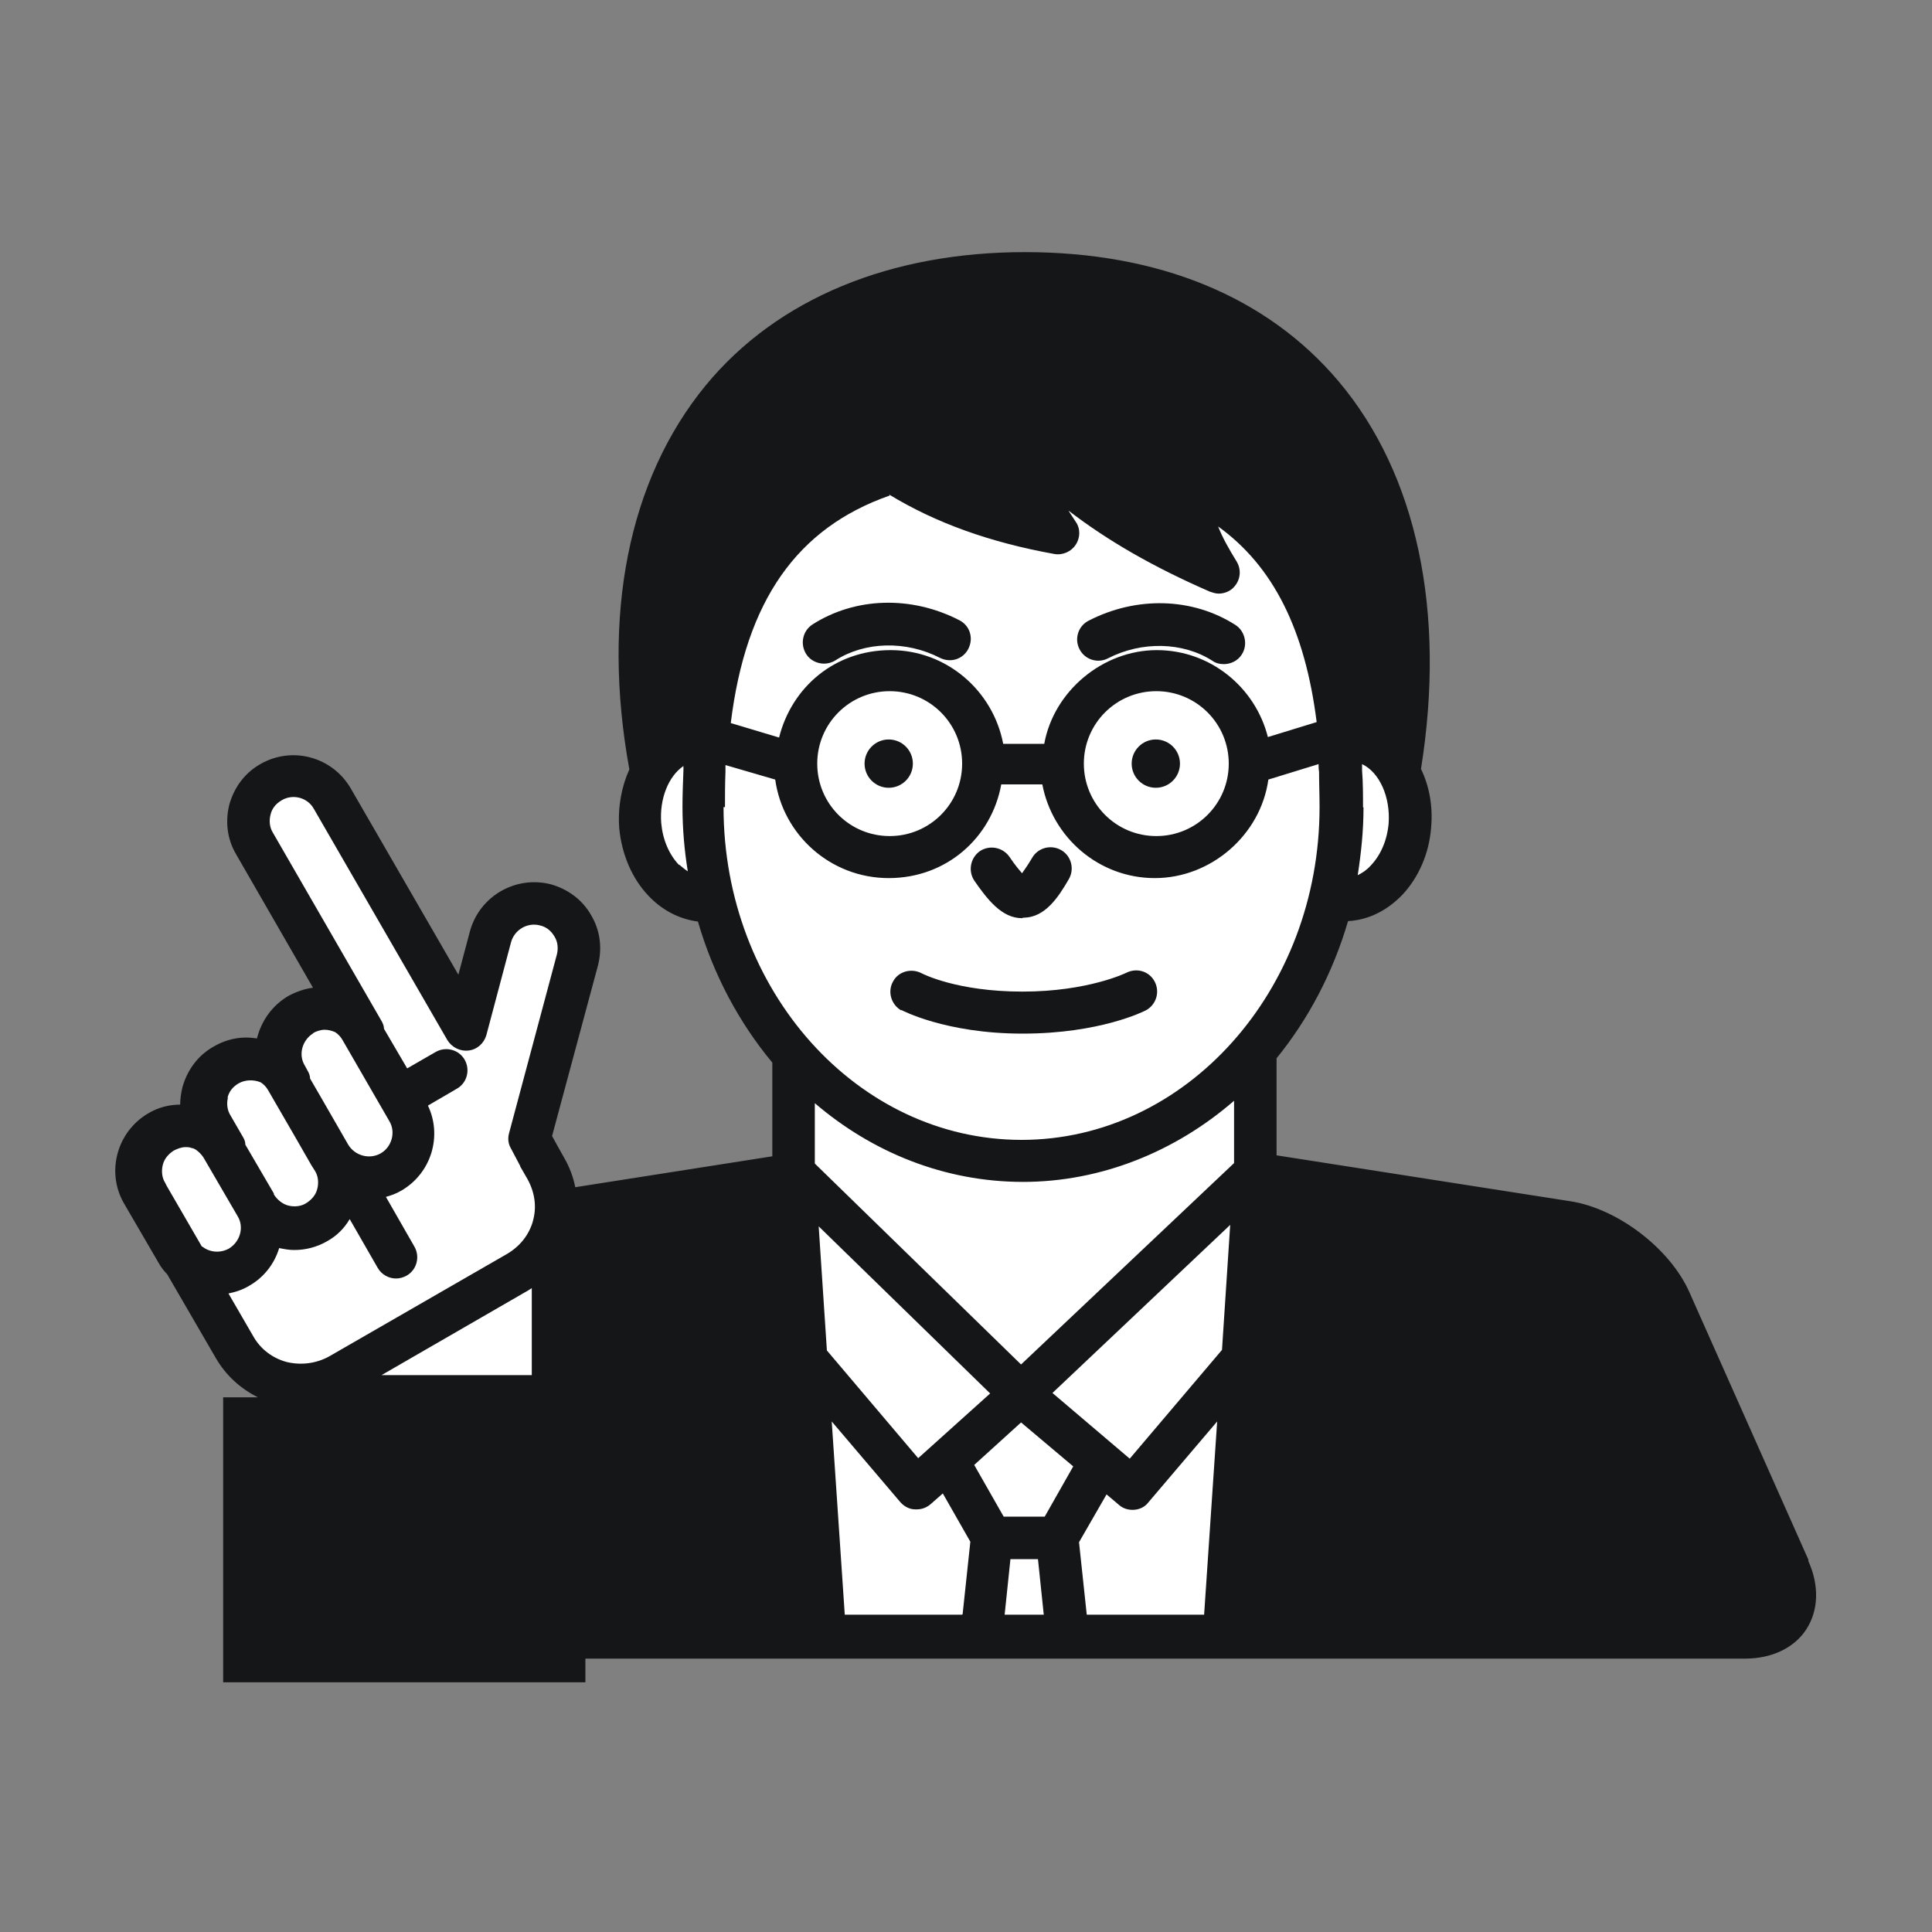 <?xml version="1.0" encoding="UTF-8"?><svg id="_레이어_2" xmlns="http://www.w3.org/2000/svg" width="40" height="40" viewBox="0 0 40 40"><rect x="0" y="0" width="40" height="40" fill="#808080" stroke="none"/><defs><style>.cls-1,.cls-2{fill:#fff;}.cls-2{opacity:0;}.cls-3{fill:#141618;}</style></defs><g id="_레이어_1-2"><rect class="cls-2" width="40" height="40"/><path class="cls-1" d="m37.04,33.47c.17-.27.18-.63.01-1.01l-2.46-5.53c-.35-.78-1.31-1.52-2.15-1.65l-6.44-1.01v-2.53l.09-.12c.64-.79,1.11-1.69,1.4-2.69l.08-.29h.3c.31-.03.59-.17.83-.42.28-.29.45-.7.49-1.14.03-.35-.03-.7-.17-1l-.06-.12.02-.13c.5-3.13-.07-5.86-1.62-7.69-1.39-1.65-3.53-2.52-6.17-2.52s-4.88.9-6.28,2.6c-1.52,1.84-2.05,4.54-1.49,7.6l.02.13-.06.12c-.14.3-.2.64-.17.99.04.45.21.85.49,1.15.22.24.49.38.77.41l.28.03.08.27c.29,1.02.8,1.97,1.46,2.76l.1.12v2.46l-4.83.76-.08-.39c-.03-.17-.1-.33-.18-.48l-.15-.26-.18-.34.99-3.69c.07-.24.03-.5-.09-.72-.13-.22-.33-.38-.57-.44-.5-.13-1.02.17-1.16.67l-.5,1.88-2.74-4.74c-.26-.45-.84-.61-1.29-.35-.22.13-.38.33-.44.57-.07.24-.03.5.09.72l1.91,3.31-.63.08c-.12.02-.24.06-.35.12-.23.13-.39.35-.45.61l-.09.38-.39-.06c-.22-.03-.43,0-.62.11-.22.13-.38.33-.44.57-.02.08-.03.17-.03.26v.42s-.42,0-.42,0c-.16,0-.32.04-.46.13-.45.26-.61.84-.35,1.29l.71,1.22c.03.06.08.12.12.17l.03.03,1.03,1.78c.16.28.4.5.69.64l1.65.8h-2.14v5.05h6.65v-.49h24.43c.41,0,.74-.15.92-.42Z"/><path class="cls-3" d="m17.06,13.74c.08,0,.16-.02.24-.07.61-.39,1.46-.41,2.16-.05.22.11.48.03.59-.19.11-.22.03-.48-.19-.59-.99-.51-2.15-.48-3.04.09-.2.13-.26.4-.13.61.08.13.23.2.37.2Z"/><path class="cls-3" d="m22.94,13.63c.7-.36,1.55-.34,2.16.05.07.05.15.07.24.07.14,0,.29-.07.37-.2.13-.2.07-.48-.13-.61-.89-.57-2.05-.6-3.04-.09-.22.11-.3.38-.19.59.11.22.38.3.59.19Z"/><path class="cls-3" d="m21.18,19s.02,0,.02,0c.44-.01.71-.42.93-.8.12-.21.05-.48-.16-.6-.21-.12-.48-.05-.6.16-.1.17-.17.26-.21.32-.05-.06-.14-.16-.26-.34-.14-.2-.41-.25-.61-.12-.2.14-.25.41-.12.61.27.39.57.78.99.78Z"/><circle class="cls-3" cx="18.4" cy="15.81" r=".5"/><circle class="cls-3" cx="23.93" cy="15.81" r=".5"/><path class="cls-3" d="m18.66,20.91s.91.49,2.51.49,2.51-.46,2.55-.48c.21-.11.3-.37.19-.59-.11-.22-.37-.3-.59-.19,0,0-.79.39-2.15.39s-2.07-.37-2.09-.38c-.21-.11-.48-.04-.59.17-.12.21-.04.48.17.6Z"/><path class="cls-3" d="m37.44,32.29l-2.46-5.53c-.4-.91-1.49-1.74-2.47-1.89l-6.08-.95v-2.01c.66-.81,1.17-1.78,1.48-2.84.41-.02.8-.21,1.12-.54.34-.36.56-.86.6-1.4.04-.44-.04-.86-.21-1.21.52-3.25-.08-6.1-1.71-8.03-1.48-1.75-3.72-2.67-6.49-2.67s-5.12.95-6.61,2.76c-1.6,1.95-2.16,4.76-1.58,7.95-.16.35-.24.77-.21,1.21.05.54.26,1.04.6,1.4.29.31.65.49,1.03.54.32,1.1.85,2.09,1.54,2.92v1.94l-4.08.64c-.04-.21-.12-.42-.23-.61l-.14-.25-.11-.2.95-3.53h0c.09-.35.05-.72-.14-1.04-.18-.32-.48-.54-.83-.64-.73-.19-1.48.24-1.68.97l-.24.9-2.23-3.86c-.38-.65-1.21-.88-1.87-.5-.32.18-.54.48-.64.83-.09.35-.05.72.14,1.04l1.59,2.76c-.17.02-.34.08-.51.17-.34.2-.56.52-.65.88-.3-.05-.61,0-.9.17-.32.18-.54.48-.64.83-.03.12-.05.25-.05.37-.23,0-.46.06-.66.18-.65.38-.88,1.22-.5,1.87l.71,1.22c.05.09.11.17.18.24l1.01,1.74c.21.36.51.63.87.81h-.72v5.9h7.5v-.49h24.01c.55,0,1.02-.22,1.27-.61.25-.39.27-.9.04-1.41Zm-9.22-15.58c0-.25,0-.51-.02-.76,0-.04,0-.09,0-.13.36.17.59.68.55,1.23-.03.34-.16.65-.37.87-.08.09-.17.15-.27.2.07-.45.12-.92.12-1.4,0,0,0,0,0,0Zm-14.16,1.2c-.21-.22-.34-.53-.37-.87-.04-.5.15-.97.46-1.18,0,.03,0,.05,0,.08-.01.26-.02.52-.02.76,0,0,0,0,0,0,0,.46.04.91.11,1.34-.06-.04-.12-.09-.18-.14Zm-7.58,3.48c.07-.04.16-.07.24-.07.08,0,.15.02.22.05.06.04.11.09.15.16l.97,1.68c.14.23.05.54-.18.67-.23.13-.53.05-.67-.18l-.57-.99-.22-.38c0-.05-.02-.11-.05-.16l-.06-.11c-.14-.23-.05-.53.18-.67Zm-1.77,1.34c.03-.13.11-.23.23-.3.14-.08.32-.08.46-.02.06.04.11.09.15.16l.55.95.35.61s0,0,0,0l.07.11c.07.11.08.25.05.37-.03.13-.12.23-.23.3,0,0,0,0,0,0-.11.07-.25.08-.37.05s-.23-.12-.3-.23c0,0,0,0,0,0v-.02s-.59-1.01-.59-1.01c0-.06-.02-.11-.05-.16h0s0,0,0,0l-.26-.45c-.07-.11-.08-.25-.05-.37Zm-.53,3.08l-.73-1.26-.03-.06c-.07-.11-.08-.25-.05-.37.03-.13.12-.23.23-.3.08-.04.16-.07.24-.07.04,0,.09,0,.13.02.03,0,.06.02.08.03.06.04.12.1.16.16l.71,1.22c.14.23.05.53-.18.67-.18.1-.4.08-.55-.04Zm6.84,2.66h-3.12l3.03-1.75s.05-.03.08-.05v1.8Zm.02-3.21c-.08.3-.27.54-.54.7l-3.68,2.12c-.27.15-.58.19-.88.12,0,0,0,0,0,0-.3-.08-.55-.27-.7-.54l-.51-.88c.15-.03.3-.08.43-.16,0,0,0,0,0,0,.3-.17.52-.45.62-.78.1.02.2.04.31.04.24,0,.47-.06.68-.18.2-.11.36-.27.47-.46l.58,1.01c.08.14.23.22.38.22.07,0,.15-.02.22-.06.21-.12.28-.39.16-.6l-.59-1.03c.11-.03.22-.07.32-.13,0,0,0,0,0,0,.62-.36.85-1.13.55-1.76l.6-.35c.21-.12.28-.39.16-.6-.12-.21-.39-.28-.6-.16l-.59.34-.48-.82c0-.05-.02-.11-.05-.16,0,0,0,0,0,0l-2.25-3.9c-.07-.11-.08-.25-.05-.37.03-.13.11-.23.23-.3.23-.14.54-.06.67.18l2.76,4.78c.09.15.26.24.44.22.18-.02.32-.15.37-.32l.51-1.92c.07-.26.34-.42.6-.35.13.03.23.11.3.23.07.11.08.25.05.37l-.99,3.7c-.03.11-.02.22.04.32l.19.36s0,0,0,.01l.15.26c.15.27.2.58.11.88Zm7.37-15.02c.97.59,2.09.99,3.42,1.23.17.03.35-.05.44-.19.1-.15.1-.34,0-.48-.05-.08-.1-.15-.15-.23.82.63,1.76,1.17,2.93,1.68.06.02.12.04.18.04.12,0,.25-.05.33-.15.13-.15.14-.36.04-.52-.16-.26-.29-.49-.38-.72,1.14.82,1.8,2.14,2.04,4.05l-1.01.31c-.26-1.03-1.19-1.8-2.3-1.8s-2.13.84-2.33,1.94h-.85c-.21-1.1-1.17-1.94-2.33-1.94s-2.05.77-2.31,1.81l-1-.3c.31-2.53,1.37-4.04,3.29-4.71Zm7.03,5.57c0,.83-.67,1.5-1.5,1.5s-1.5-.67-1.5-1.5.67-1.5,1.5-1.5,1.5.67,1.5,1.5Zm-5.52,0c0,.83-.67,1.5-1.5,1.5s-1.5-.67-1.5-1.5.67-1.5,1.5-1.5,1.5.67,1.5,1.5Zm-4.91.9s0,0,0,0c0-.24,0-.48.01-.73,0-.05,0-.09,0-.14l1.03.3c.16,1.15,1.15,2.04,2.35,2.04s2.13-.84,2.33-1.94h.85c.21,1.1,1.17,1.94,2.33,1.94s2.19-.89,2.35-2.04l1.04-.32c0,.05,0,.1.01.16,0,.25.01.49.01.73,0,0,0,0,0,0,0,3.8-2.77,6.89-6.17,6.89s-6.17-3.09-6.17-6.89Zm1.94,8.68l3.55,3.46-1.49,1.34-1.89-2.23-.17-2.57Zm2.97,8.04h-2.43l-.27-4,1.42,1.67c.08.09.19.15.31.15,0,0,.02,0,.03,0,.11,0,.21-.04.29-.11l.25-.22.57,1-.16,1.5Zm.88,0l.12-1.15h.57l.12,1.15h-.82Zm.83-2.03h-.85l-.61-1.07.97-.88,1.08.91-.59,1.04Zm3.3,2.03h-2.43l-.16-1.5.57-.99.26.22c.08.07.18.1.28.1.12,0,.25-.05.33-.16l1.42-1.67-.27,4Zm.36-5.47l-1.9,2.24-1.6-1.36,3.68-3.48-.17,2.59Zm.25-3.87l-4.4,4.16-4.27-4.16v-1.25c1.19,1.02,2.69,1.63,4.31,1.63s3.16-.63,4.37-1.68v1.29Z"/></g></svg>
